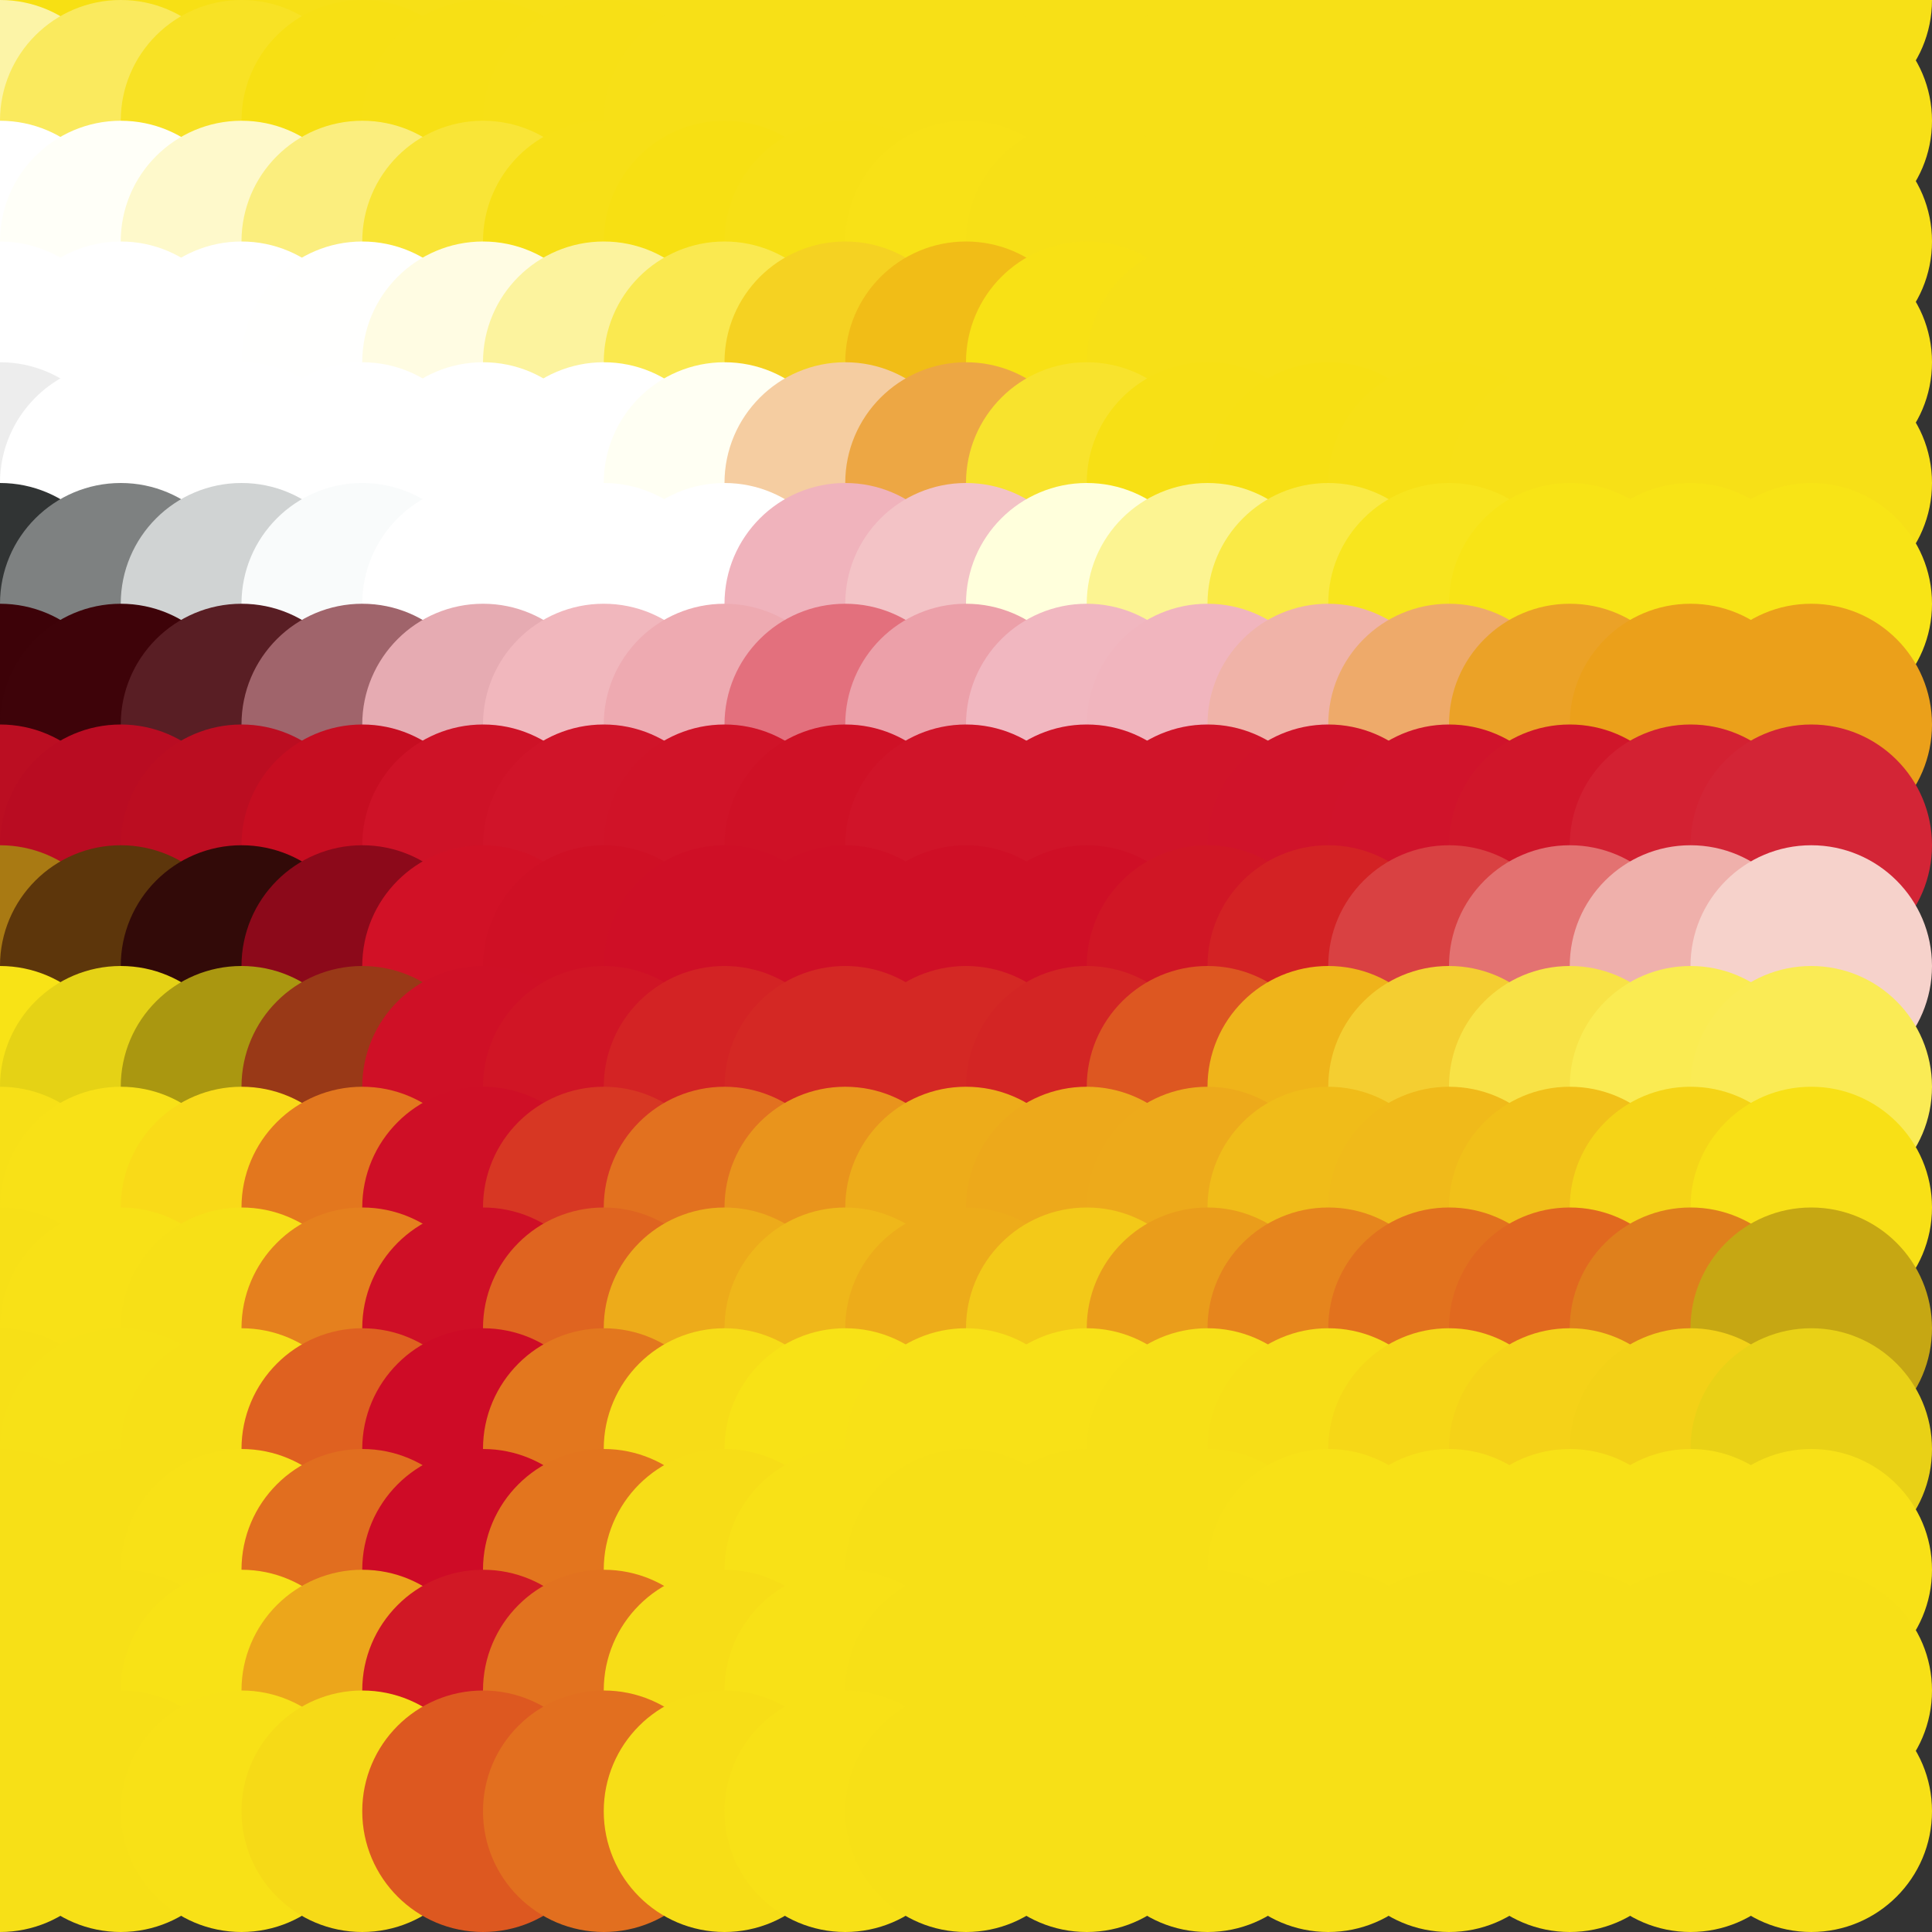 <?xml version="1.0" standalone="no"?>
<!DOCTYPE svg PUBLIC "-//W3C//DTD SVG 20010904//EN"
  "http://www.w3.org/TR/2001/REC-SVG-20010904/DTD/svg10.dtd">
<svg width="16" height="16">
  <rect width="100%" height="100%" fill="#333333" stroke="none"/>
  <circle cx="0" cy="0" r="1" fill="srgba(96.895%,87.965%,9.928%,1)"/>
  <circle cx="1" cy="0" r="1" fill="srgba(96.812%,87.646%,7.546%,1)"/>
  <circle cx="2" cy="0" r="1" fill="srgba(96.847%,87.782%,8.566%,1)"/>
  <circle cx="3" cy="0" r="1" fill="srgba(247,224,23,1)"/>
  <circle cx="4" cy="0" r="1" fill="srgba(247,224,23,1)"/>
  <circle cx="5" cy="0" r="1" fill="srgba(247,224,23,1)"/>
  <circle cx="6" cy="0" r="1" fill="srgba(247,224,23,1)"/>
  <circle cx="7" cy="0" r="1" fill="srgba(247,224,23,1)"/>
  <circle cx="8" cy="0" r="1" fill="srgba(247,224,23,1)"/>
  <circle cx="9" cy="0" r="1" fill="srgba(247,224,23,1)"/>
  <circle cx="10" cy="0" r="1" fill="srgba(247,224,23,1)"/>
  <circle cx="11" cy="0" r="1" fill="srgba(247,224,23,1)"/>
  <circle cx="12" cy="0" r="1" fill="srgba(247,224,23,1)"/>
  <circle cx="13" cy="0" r="1" fill="srgba(247,224,23,1)"/>
  <circle cx="14" cy="0" r="1" fill="srgba(247,224,23,1)"/>
  <circle cx="15" cy="0" r="1" fill="srgba(247,224,23,1)"/>
  <circle cx="0" cy="1" r="1" fill="srgba(98.811%,95.39%,65.501%,1)"/>
  <circle cx="1" cy="1" r="1" fill="srgba(97.832%,91.597%,37.105%,1)"/>
  <circle cx="2" cy="1" r="1" fill="srgba(97.063%,88.62%,14.824%,1)"/>
  <circle cx="3" cy="1" r="1" fill="srgba(96.823%,87.688%,7.86%,1)"/>
  <circle cx="4" cy="1" r="1" fill="srgba(96.835%,87.735%,8.209%,1)"/>
  <circle cx="5" cy="1" r="1" fill="srgba(96.861%,87.835%,8.962%,1)"/>
  <circle cx="6" cy="1" r="1" fill="srgba(96.863%,87.843%,9.024%,1)"/>
  <circle cx="7" cy="1" r="1" fill="srgba(96.864%,87.848%,9.02%,1)"/>
  <circle cx="8" cy="1" r="1" fill="srgba(96.864%,87.849%,9.02%,1)"/>
  <circle cx="9" cy="1" r="1" fill="srgba(247,224,23,1)"/>
  <circle cx="10" cy="1" r="1" fill="srgba(247,224,23,1)"/>
  <circle cx="11" cy="1" r="1" fill="srgba(247,224,23,1)"/>
  <circle cx="12" cy="1" r="1" fill="srgba(247,224,23,1)"/>
  <circle cx="13" cy="1" r="1" fill="srgba(247,224,23,1)"/>
  <circle cx="14" cy="1" r="1" fill="srgba(247,224,23,1)"/>
  <circle cx="15" cy="1" r="1" fill="srgba(247,224,23,1)"/>
  <circle cx="0" cy="2" r="1" fill="white"/>
  <circle cx="1" cy="2" r="1" fill="srgba(99.901%,99.615%,97.119%,1)"/>
  <circle cx="2" cy="2" r="1" fill="srgba(99.297%,97.276%,79.611%,1)"/>
  <circle cx="3" cy="2" r="1" fill="srgba(98.25%,93.22%,49.256%,1)"/>
  <circle cx="4" cy="2" r="1" fill="srgba(97.304%,89.552%,21.811%,1)"/>
  <circle cx="5" cy="2" r="1" fill="srgba(96.869%,87.868%,9.198%,1)"/>
  <circle cx="6" cy="2" r="1" fill="srgba(96.82%,87.68%,7.773%,1)"/>
  <circle cx="7" cy="2" r="1" fill="srgba(96.847%,87.776%,8.779%,1)"/>
  <circle cx="8" cy="2" r="1" fill="srgba(96.889%,87.973%,9.017%,1)"/>
  <circle cx="9" cy="2" r="1" fill="srgba(96.864%,87.851%,9.02%,1)"/>
  <circle cx="10" cy="2" r="1" fill="srgba(247,224,23,1)"/>
  <circle cx="11" cy="2" r="1" fill="srgba(247,224,23,1)"/>
  <circle cx="12" cy="2" r="1" fill="srgba(247,224,23,1)"/>
  <circle cx="13" cy="2" r="1" fill="srgba(247,224,23,1)"/>
  <circle cx="14" cy="2" r="1" fill="srgba(247,224,23,1)"/>
  <circle cx="15" cy="2" r="1" fill="srgba(247,224,23,1)"/>
  <circle cx="0" cy="3" r="1" fill="white"/>
  <circle cx="1" cy="3" r="1" fill="white"/>
  <circle cx="2" cy="3" r="1" fill="white"/>
  <circle cx="3" cy="3" r="1" fill="srgba(99.98%,99.924%,99.425%,1)"/>
  <circle cx="4" cy="3" r="1" fill="srgba(99.611%,98.489%,88.693%,1)"/>
  <circle cx="5" cy="3" r="1" fill="srgba(98.692%,94.934%,62.087%,1)"/>
  <circle cx="6" cy="3" r="1" fill="srgba(97.71%,91.228%,31.315%,1)"/>
  <circle cx="7" cy="3" r="1" fill="srgba(95.819%,82.275%,13.304%,1)"/>
  <circle cx="8" cy="3" r="1" fill="srgba(94.214%,74.173%,9.368%,1)"/>
  <circle cx="9" cy="3" r="1" fill="srgba(96.906%,88.09%,8.426%,1)"/>
  <circle cx="10" cy="3" r="1" fill="srgba(96.863%,87.842%,9%,1)"/>
  <circle cx="11" cy="3" r="1" fill="srgba(96.863%,87.843%,9.021%,1)"/>
  <circle cx="12" cy="3" r="1" fill="srgba(247,224,23,1)"/>
  <circle cx="13" cy="3" r="1" fill="srgba(247,224,23,1)"/>
  <circle cx="14" cy="3" r="1" fill="srgba(247,224,23,1)"/>
  <circle cx="15" cy="3" r="1" fill="srgba(247,224,23,1)"/>
  <circle cx="0" cy="4" r="1" fill="srgba(92.886%,92.886%,92.886%,1)"/>
  <circle cx="1" cy="4" r="1" fill="srgba(99.693%,99.693%,99.693%,1)"/>
  <circle cx="2" cy="4" r="1" fill="white"/>
  <circle cx="3" cy="4" r="1" fill="white"/>
  <circle cx="4" cy="4" r="1" fill="white"/>
  <circle cx="5" cy="4" r="1" fill="white"/>
  <circle cx="6" cy="4" r="1" fill="srgba(99.933%,99.863%,95.26%,1)"/>
  <circle cx="7" cy="4" r="1" fill="srgba(95.879%,80.368%,63.194%,1)"/>
  <circle cx="8" cy="4" r="1" fill="srgba(92.651%,65.333%,26.847%,1)"/>
  <circle cx="9" cy="4" r="1" fill="srgba(97.136%,88.864%,17.769%,1)"/>
  <circle cx="10" cy="4" r="1" fill="srgba(96.844%,87.776%,8.357%,1)"/>
  <circle cx="11" cy="4" r="1" fill="srgba(96.826%,87.704%,7.974%,1)"/>
  <circle cx="12" cy="4" r="1" fill="srgba(96.858%,87.825%,8.888%,1)"/>
  <circle cx="13" cy="4" r="1" fill="srgba(96.863%,87.845%,9.026%,1)"/>
  <circle cx="14" cy="4" r="1" fill="srgba(247,224,23,1)"/>
  <circle cx="15" cy="4" r="1" fill="srgba(247,224,23,1)"/>
  <circle cx="0" cy="5" r="1" fill="srgba(19.298%,20.537%,20.401%,1)"/>
  <circle cx="1" cy="5" r="1" fill="srgba(49.299%,50.539%,50.402%,1)"/>
  <circle cx="2" cy="5" r="1" fill="srgba(81.356%,82.62%,82.48%,1)"/>
  <circle cx="3" cy="5" r="1" fill="srgba(97.458%,98.279%,98.203%,1)"/>
  <circle cx="4" cy="5" r="1" fill="white"/>
  <circle cx="5" cy="5" r="1" fill="white"/>
  <circle cx="6" cy="5" r="1" fill="srgba(99.959%,99.786%,99.918%,1)"/>
  <circle cx="7" cy="5" r="1" fill="srgba(93.945%,69.938%,73.446%,1)"/>
  <circle cx="8" cy="5" r="1" fill="srgba(95.197%,76.194%,77.409%,1)"/>
  <circle cx="9" cy="5" r="1" fill="srgba(99.831%,99.667%,86.233%,1)"/>
  <circle cx="10" cy="5" r="1" fill="srgba(98.794%,95.679%,57.136%,1)"/>
  <circle cx="11" cy="5" r="1" fill="srgba(97.774%,91.711%,27.7%,1)"/>
  <circle cx="12" cy="5" r="1" fill="srgba(97.231%,89.609%,11.957%,1)"/>
  <circle cx="13" cy="5" r="1" fill="srgba(97.122%,89.189%,8.869%,1)"/>
  <circle cx="14" cy="5" r="1" fill="srgba(97.124%,89.194%,8.917%,1)"/>
  <circle cx="15" cy="5" r="1" fill="srgba(97.124%,89.194%,8.922%,1)"/>
  <circle cx="0" cy="6" r="1" fill="srgba(24.007%,0.804%,3.38%,1)"/>
  <circle cx="1" cy="6" r="1" fill="srgba(24.527%,1.308%,3.867%,1)"/>
  <circle cx="2" cy="6" r="1" fill="srgba(35.116%,11.813%,14.38%,1)"/>
  <circle cx="3" cy="6" r="1" fill="srgba(62.599%,39.377%,41.933%,1)"/>
  <circle cx="4" cy="6" r="1" fill="srgba(90.224%,67.07%,69.618%,1)"/>
  <circle cx="5" cy="6" r="1" fill="srgba(94.441%,71.49%,74.015%,1)"/>
  <circle cx="6" cy="6" r="1" fill="srgba(93.263%,66.59%,69.529%,1)"/>
  <circle cx="7" cy="6" r="1" fill="srgba(88.684%,43.906%,48.847%,1)"/>
  <circle cx="8" cy="6" r="1" fill="srgba(92.479%,62.712%,66.075%,1)"/>
  <circle cx="9" cy="6" r="1" fill="srgba(94.295%,71.676%,75.009%,1)"/>
  <circle cx="10" cy="6" r="1" fill="srgba(94.157%,70.997%,74.334%,1)"/>
  <circle cx="11" cy="6" r="1" fill="srgba(93.881%,69.952%,65.775%,1)"/>
  <circle cx="12" cy="6" r="1" fill="srgba(93.048%,66.722%,41.61%,1)"/>
  <circle cx="13" cy="6" r="1" fill="srgba(92.161%,63.311%,15.282%,1)"/>
  <circle cx="14" cy="6" r="1" fill="srgba(91.966%,62.536%,10.233%,1)"/>
  <circle cx="15" cy="6" r="1" fill="srgba(91.963%,62.509%,10.434%,1)"/>
  <circle cx="0" cy="7" r="1" fill="srgba(73.426%,5.553%,13.538%,1)"/>
  <circle cx="1" cy="7" r="1" fill="srgba(72.465%,4.933%,13.396%,1)"/>
  <circle cx="2" cy="7" r="1" fill="srgba(73.251%,5.249%,12.94%,1)"/>
  <circle cx="3" cy="7" r="1" fill="srgba(77.682%,5.135%,13.144%,1)"/>
  <circle cx="4" cy="7" r="1" fill="srgba(80.79%,7.33%,15.445%,1)"/>
  <circle cx="5" cy="7" r="1" fill="srgba(81.503%,8.13%,16.236%,1)"/>
  <circle cx="6" cy="7" r="1" fill="srgba(81.404%,7.796%,15.929%,1)"/>
  <circle cx="7" cy="7" r="1" fill="srgba(81.23%,6.932%,15.143%,1)"/>
  <circle cx="8" cy="7" r="1" fill="srgba(81.424%,7.892%,16.016%,1)"/>
  <circle cx="9" cy="7" r="1" fill="srgba(81.463%,8.089%,16.185%,1)"/>
  <circle cx="10" cy="7" r="1" fill="srgba(81.422%,7.874%,16.178%,1)"/>
  <circle cx="11" cy="7" r="1" fill="srgba(81.39%,7.684%,16.727%,1)"/>
  <circle cx="12" cy="7" r="1" fill="srgba(81.356%,7.498%,17.174%,1)"/>
  <circle cx="13" cy="7" r="1" fill="srgba(81.619%,8.872%,16.724%,1)"/>
  <circle cx="14" cy="7" r="1" fill="srgba(82.443%,12.996%,19.635%,1)"/>
  <circle cx="15" cy="7" r="1" fill="srgba(82.803%,14.78%,21.265%,1)"/>
  <circle cx="0" cy="8" r="1" fill="srgba(66.349%,47.988%,7.527%,1)"/>
  <circle cx="1" cy="8" r="1" fill="srgba(36.5%,21.442%,4.677%,1)"/>
  <circle cx="2" cy="8" r="1" fill="srgba(19.884%,4.05%,3.384%,1)"/>
  <circle cx="3" cy="8" r="1" fill="srgba(55.038%,3.835%,10.175%,1)"/>
  <circle cx="4" cy="8" r="1" fill="srgba(81.868%,6.661%,14.975%,1)"/>
  <circle cx="5" cy="8" r="1" fill="srgba(81.135%,6.461%,14.827%,1)"/>
  <circle cx="6" cy="8" r="1" fill="srgba(81.071%,6.128%,14.867%,1)"/>
  <circle cx="7" cy="8" r="1" fill="srgba(81.065%,6.091%,14.911%,1)"/>
  <circle cx="8" cy="8" r="1" fill="srgba(81.053%,6.033%,14.87%,1)"/>
  <circle cx="9" cy="8" r="1" fill="srgba(81.025%,5.885%,14.87%,1)"/>
  <circle cx="10" cy="8" r="1" fill="srgba(81.566%,8.681%,14.668%,1)"/>
  <circle cx="11" cy="8" r="1" fill="srgba(82.48%,13.42%,14.075%,1)"/>
  <circle cx="12" cy="8" r="1" fill="srgba(84.964%,25.702%,25.928%,1)"/>
  <circle cx="13" cy="8" r="1" fill="srgba(88.814%,44.773%,44.152%,1)"/>
  <circle cx="14" cy="8" r="1" fill="srgba(93.704%,68.989%,66.987%,1)"/>
  <circle cx="15" cy="8" r="1" fill="srgba(96.399%,82.332%,79.654%,1)"/>
  <circle cx="0" cy="9" r="1" fill="srgba(97.174%,88.897%,8.963%,1)"/>
  <circle cx="1" cy="9" r="1" fill="srgba(89.81%,82.286%,8.272%,1)"/>
  <circle cx="2" cy="9" r="1" fill="srgba(66.659%,59.109%,6.354%,1)"/>
  <circle cx="3" cy="9" r="1" fill="srgba(60.064%,22.596%,9.085%,1)"/>
  <circle cx="4" cy="9" r="1" fill="srgba(81.016%,6.31%,14.911%,1)"/>
  <circle cx="5" cy="9" r="1" fill="srgba(81.52%,8.403%,14.778%,1)"/>
  <circle cx="6" cy="9" r="1" fill="srgba(82.577%,13.915%,14.376%,1)"/>
  <circle cx="7" cy="9" r="1" fill="srgba(82.95%,15.839%,14.237%,1)"/>
  <circle cx="8" cy="9" r="1" fill="srgba(82.944%,15.821%,14.238%,1)"/>
  <circle cx="9" cy="9" r="1" fill="srgba(82.73%,14.704%,14.319%,1)"/>
  <circle cx="10" cy="9" r="1" fill="srgba(86.519%,34.308%,12.895%,1)"/>
  <circle cx="11" cy="9" r="1" fill="srgba(93.49%,70.375%,10.196%,1)"/>
  <circle cx="12" cy="9" r="1" fill="srgba(95.567%,80.699%,19.184%,1)"/>
  <circle cx="13" cy="9" r="1" fill="srgba(97.147%,88.483%,27.62%,1)"/>
  <circle cx="14" cy="9" r="1" fill="srgba(97.855%,91.914%,32.23%,1)"/>
  <circle cx="15" cy="9" r="1" fill="srgba(97.891%,92.036%,33.379%,1)"/>
  <circle cx="0" cy="10" r="1" fill="srgba(96.866%,87.868%,9.018%,1)"/>
  <circle cx="1" cy="10" r="1" fill="srgba(97.235%,87.988%,9.076%,1)"/>
  <circle cx="2" cy="10" r="1" fill="srgba(97.409%,85.185%,9.413%,1)"/>
  <circle cx="3" cy="10" r="1" fill="srgba(88.995%,46.502%,12.035%,1)"/>
  <circle cx="4" cy="10" r="1" fill="srgba(81.035%,6.131%,14.934%,1)"/>
  <circle cx="5" cy="10" r="1" fill="srgba(84.114%,21.872%,13.8%,1)"/>
  <circle cx="6" cy="10" r="1" fill="srgba(88.434%,44.277%,12.175%,1)"/>
  <circle cx="7" cy="10" r="1" fill="srgba(91.067%,57.861%,11.193%,1)"/>
  <circle cx="8" cy="10" r="1" fill="srgba(92.93%,67.506%,10.495%,1)"/>
  <circle cx="9" cy="10" r="1" fill="srgba(92.653%,66.062%,10.597%,1)"/>
  <circle cx="10" cy="10" r="1" fill="srgba(92.746%,66.535%,10.562%,1)"/>
  <circle cx="11" cy="10" r="1" fill="srgba(94.087%,73.457%,10.071%,1)"/>
  <circle cx="12" cy="10" r="1" fill="srgba(93.944%,72.741%,10.343%,1)"/>
  <circle cx="13" cy="10" r="1" fill="srgba(94.424%,75.244%,10.091%,1)"/>
  <circle cx="14" cy="10" r="1" fill="srgba(95.88%,82.922%,9.34%,1)"/>
  <circle cx="15" cy="10" r="1" fill="srgba(96.906%,87.732%,8.893%,1)"/>
  <circle cx="0" cy="11" r="1" fill="srgba(247,224,23,1)"/>
  <circle cx="1" cy="11" r="1" fill="srgba(96.879%,87.933%,9.014%,1)"/>
  <circle cx="2" cy="11" r="1" fill="srgba(96.814%,87.591%,9.036%,1)"/>
  <circle cx="3" cy="11" r="1" fill="srgba(89.621%,50.332%,11.734%,1)"/>
  <circle cx="4" cy="11" r="1" fill="srgba(81.042%,5.963%,14.954%,1)"/>
  <circle cx="5" cy="11" r="1" fill="srgba(87.478%,39.303%,12.535%,1)"/>
  <circle cx="6" cy="11" r="1" fill="srgba(92.805%,66.861%,10.538%,1)"/>
  <circle cx="7" cy="11" r="1" fill="srgba(93.728%,71.624%,10.195%,1)"/>
  <circle cx="8" cy="11" r="1" fill="srgba(92.906%,67.347%,10.504%,1)"/>
  <circle cx="9" cy="11" r="1" fill="srgba(95.102%,78.729%,9.68%,1)"/>
  <circle cx="10" cy="11" r="1" fill="srgba(91.774%,61.526%,10.928%,1)"/>
  <circle cx="11" cy="11" r="1" fill="srgba(89.97%,52.099%,11.609%,1)"/>
  <circle cx="12" cy="11" r="1" fill="srgba(88.527%,44.742%,12.104%,1)"/>
  <circle cx="13" cy="11" r="1" fill="srgba(87.951%,41.209%,12.361%,1)"/>
  <circle cx="14" cy="11" r="1" fill="srgba(87.17%,50.228%,11.214%,1)"/>
  <circle cx="15" cy="11" r="1" fill="srgba(77.551%,65.446%,7.692%,1)"/>
  <circle cx="0" cy="12" r="1" fill="srgba(247,224,23,1)"/>
  <circle cx="1" cy="12" r="1" fill="srgba(96.873%,87.897%,9.015%,1)"/>
  <circle cx="2" cy="12" r="1" fill="srgba(96.797%,87.503%,9.044%,1)"/>
  <circle cx="3" cy="12" r="1" fill="srgba(87.213%,37.908%,12.634%,1)"/>
  <circle cx="4" cy="12" r="1" fill="srgba(80.722%,4.311%,15.073%,1)"/>
  <circle cx="5" cy="12" r="1" fill="srgba(88.922%,46.761%,11.995%,1)"/>
  <circle cx="6" cy="12" r="1" fill="srgba(96.552%,86.25%,9.134%,1)"/>
  <circle cx="7" cy="12" r="1" fill="srgba(96.974%,88.415%,8.978%,1)"/>
  <circle cx="8" cy="12" r="1" fill="srgba(96.942%,88.251%,8.991%,1)"/>
  <circle cx="9" cy="12" r="1" fill="srgba(96.89%,87.982%,9.009%,1)"/>
  <circle cx="10" cy="12" r="1" fill="srgba(96.846%,87.756%,9.026%,1)"/>
  <circle cx="11" cy="12" r="1" fill="srgba(96.68%,86.876%,9.09%,1)"/>
  <circle cx="12" cy="12" r="1" fill="srgba(96.149%,84.16%,9.287%,1)"/>
  <circle cx="13" cy="12" r="1" fill="srgba(95.814%,82.275%,9.429%,1)"/>
  <circle cx="14" cy="12" r="1" fill="srgba(95.183%,81.949%,9.342%,1)"/>
  <circle cx="15" cy="12" r="1" fill="srgba(91.261%,81.723%,8.609%,1)"/>
  <circle cx="0" cy="13" r="1" fill="srgba(247,224,23,1)"/>
  <circle cx="1" cy="13" r="1" fill="srgba(96.869%,87.871%,9.018%,1)"/>
  <circle cx="2" cy="13" r="1" fill="srgba(96.938%,88.226%,8.992%,1)"/>
  <circle cx="3" cy="13" r="1" fill="srgba(88.214%,43.069%,12.264%,1)"/>
  <circle cx="4" cy="13" r="1" fill="srgba(80.728%,4.346%,15.07%,1)"/>
  <circle cx="5" cy="13" r="1" fill="srgba(88.731%,45.765%,12.068%,1)"/>
  <circle cx="6" cy="13" r="1" fill="srgba(96.602%,86.502%,9.117%,1)"/>
  <circle cx="7" cy="13" r="1" fill="srgba(96.889%,87.981%,9.009%,1)"/>
  <circle cx="8" cy="13" r="1" fill="srgba(96.861%,87.834%,9.02%,1)"/>
  <circle cx="9" cy="13" r="1" fill="srgba(96.847%,87.765%,9.024%,1)"/>
  <circle cx="10" cy="13" r="1" fill="srgba(96.869%,87.869%,9.018%,1)"/>
  <circle cx="11" cy="13" r="1" fill="srgba(96.876%,87.915%,9.014%,1)"/>
  <circle cx="12" cy="13" r="1" fill="srgba(96.91%,88.089%,9.001%,1)"/>
  <circle cx="13" cy="13" r="1" fill="srgba(96.931%,88.203%,8.994%,1)"/>
  <circle cx="14" cy="13" r="1" fill="srgba(96.954%,88.18%,9%,1)"/>
  <circle cx="15" cy="13" r="1" fill="srgba(97.163%,88.173%,9.043%,1)"/>
  <circle cx="0" cy="14" r="1" fill="srgba(247,224,23,1)"/>
  <circle cx="1" cy="14" r="1" fill="srgba(96.866%,87.858%,9.018%,1)"/>
  <circle cx="2" cy="14" r="1" fill="srgba(97.017%,88.646%,8.962%,1)"/>
  <circle cx="3" cy="14" r="1" fill="srgba(92.468%,65.113%,10.666%,1)"/>
  <circle cx="4" cy="14" r="1" fill="srgba(81.753%,9.653%,14.685%,1)"/>
  <circle cx="5" cy="14" r="1" fill="srgba(88.539%,44.77%,12.14%,1)"/>
  <circle cx="6" cy="14" r="1" fill="srgba(96.635%,86.667%,9.104%,1)"/>
  <circle cx="7" cy="14" r="1" fill="srgba(96.883%,87.948%,9.012%,1)"/>
  <circle cx="8" cy="14" r="1" fill="srgba(96.863%,87.842%,9.02%,1)"/>
  <circle cx="9" cy="14" r="1" fill="srgba(96.861%,87.835%,9.02%,1)"/>
  <circle cx="10" cy="14" r="1" fill="srgba(247,224,23,1)"/>
  <circle cx="11" cy="14" r="1" fill="srgba(247,224,23,1)"/>
  <circle cx="12" cy="14" r="1" fill="srgba(247,224,23,1)"/>
  <circle cx="13" cy="14" r="1" fill="srgba(247,224,23,1)"/>
  <circle cx="14" cy="14" r="1" fill="srgba(247,224,23,1)"/>
  <circle cx="15" cy="14" r="1" fill="srgba(247,224,23,1)"/>
  <circle cx="0" cy="15" r="1" fill="srgba(247,224,23,1)"/>
  <circle cx="1" cy="15" r="1" fill="srgba(96.864%,87.848%,9.02%,1)"/>
  <circle cx="2" cy="15" r="1" fill="srgba(96.884%,87.953%,9.012%,1)"/>
  <circle cx="3" cy="15" r="1" fill="srgba(96.347%,85.177%,9.212%,1)"/>
  <circle cx="4" cy="15" r="1" fill="srgba(86.577%,34.612%,12.876%,1)"/>
  <circle cx="5" cy="15" r="1" fill="srgba(88.33%,43.684%,12.221%,1)"/>
  <circle cx="6" cy="15" r="1" fill="srgba(96.667%,86.83%,9.094%,1)"/>
  <circle cx="7" cy="15" r="1" fill="srgba(96.881%,87.938%,9.012%,1)"/>
  <circle cx="8" cy="15" r="1" fill="srgba(247,224,23,1)"/>
  <circle cx="9" cy="15" r="1" fill="srgba(96.863%,87.843%,9.018%,1)"/>
  <circle cx="10" cy="15" r="1" fill="srgba(247,224,23,1)"/>
  <circle cx="11" cy="15" r="1" fill="srgba(247,224,23,1)"/>
  <circle cx="12" cy="15" r="1" fill="srgba(247,224,23,1)"/>
  <circle cx="13" cy="15" r="1" fill="srgba(247,224,23,1)"/>
  <circle cx="14" cy="15" r="1" fill="srgba(247,224,23,1)"/>
  <circle cx="15" cy="15" r="1" fill="srgba(247,224,23,1)"/>
</svg>

